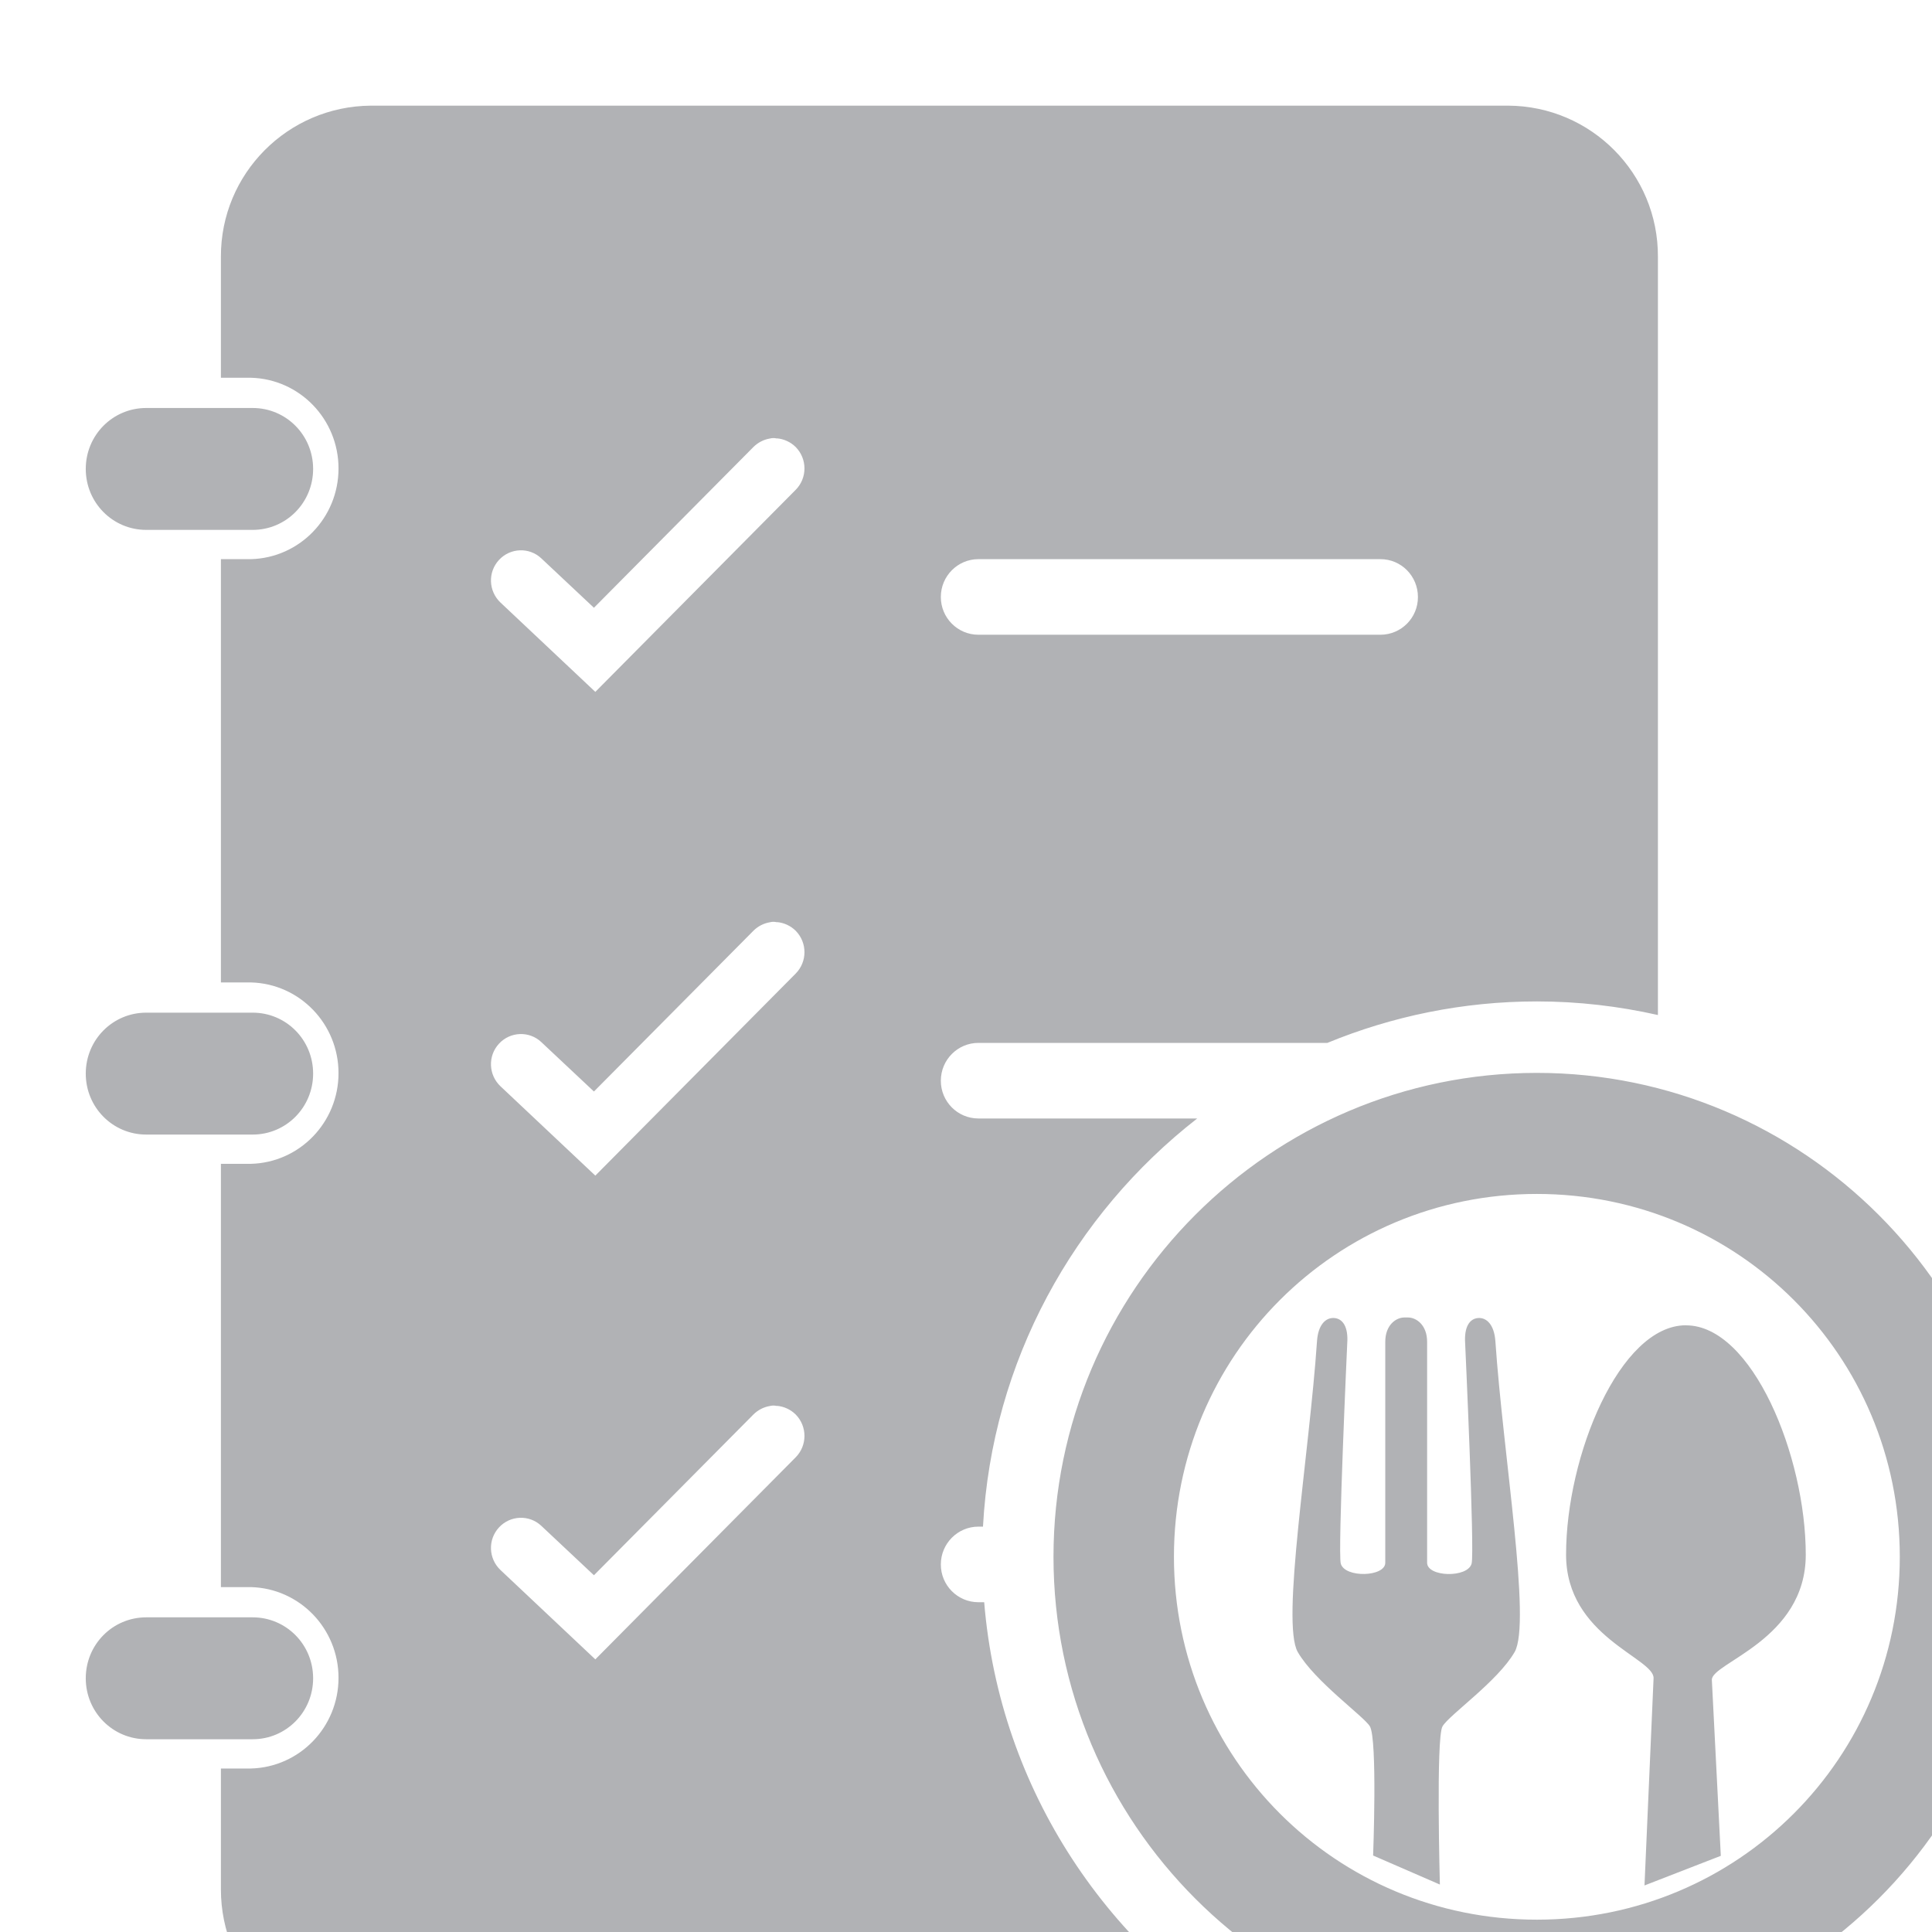 <?xml version="1.0" encoding="UTF-8" standalone="no"?>
<!-- Created with Inkscape (http://www.inkscape.org/) -->

<svg
   width="8.467mm"
   height="8.467mm"
   viewBox="0 0 8.467 8.467"
   version="1.1"
   id="svg1"
   xml:space="preserve"
   xmlns="http://www.w3.org/2000/svg"
   xmlns:svg="http://www.w3.org/2000/svg"><g
     id="layer1"
     transform="translate(-72.666,-71.196)"><g
       style="fill:none"
       id="g11"
       transform="matrix(0.265,0,0,0.265,-165.99,-222.491)"><path
         id="path1-2"
         style="fill:#b1b2b5;fill-opacity:1"
         class="fills"
         d="m 906.722,1110 c -1.375,0.01 -2.485,1.125 -2.48,2.5 v 2 h 0.496 c 0.807,0.021 1.449,0.686 1.449,1.5 0,0.814 -0.642,1.479 -1.449,1.5 h -0.496 v 7 h 0.496 c 0.807,0.021 1.449,0.686 1.449,1.5 0,0.814 -0.642,1.479 -1.449,1.5 h -0.496 v 7 h 0.496 c 0.807,0.021 1.449,0.686 1.449,1.5 0,0.814 -0.642,1.479 -1.449,1.5 h -0.496 v 2 c 0,1.38 1.11,2.5 2.48,2.5 h 14.799 c -2.587,-1.462 -4.402,-4.142 -4.656,-7.25 h -0.096 c -0.344,0 -0.622,-0.281 -0.621,-0.625 0,-0.345 0.279,-0.625 0.621,-0.625 h 0.076 c 0.147,-2.737 1.504,-5.162 3.543,-6.75 h -3.619 c -0.344,0 -0.622,-0.281 -0.621,-0.625 0,-0.345 0.279,-0.625 0.621,-0.625 h 5.771 c 1.07,-0.44 2.241,-0.686 3.467,-0.686 0.687,0 1.355,0.08 2,0.225 v -12.539 c 0.006,-1.375 -1.103,-2.494 -2.479,-2.5 z m -3.715,5 c -0.554,0 -1,0.449 -1,1.008 0,0.558 0.446,1.008 1,1.008 h 1.76 c 0.554,0 1,-0.45 1,-1.008 0,-0.559 -0.446,-1.008 -1,-1.008 z m 10.43,0.502 c 0.116,0.01 0.226,0.06 0.311,0.144 0.193,0.197 0.193,0.511 0,0.707 l -3.314,3.342 -1.568,-1.477 c -0.2,-0.189 -0.212,-0.503 -0.025,-0.705 0.186,-0.202 0.502,-0.214 0.701,-0.025 l 0.869,0.816 2.637,-2.658 c 0.074,-0.074 0.17,-0.124 0.273,-0.141 0.039,-0.01 0.078,-0.01 0.117,0 z m 3.332,1.998 h 6.65 c 0.343,0 0.619,0.28 0.619,0.625 0.002,0.344 -0.275,0.624 -0.619,0.625 h -6.65 c -0.344,0 -0.622,-0.281 -0.621,-0.625 0,-0.345 0.279,-0.625 0.621,-0.625 z m -3.332,6.002 c 0.116,0.01 0.226,0.06 0.311,0.144 0.193,0.197 0.193,0.511 0,0.707 l -3.314,3.342 -1.568,-1.477 c -0.2,-0.189 -0.212,-0.503 -0.025,-0.705 0.186,-0.202 0.502,-0.214 0.701,-0.025 l 0.869,0.816 2.637,-2.658 c 0.074,-0.074 0.17,-0.124 0.273,-0.141 0.039,-0.01 0.078,-0.01 0.117,0 z m -10.43,1.498 c -0.554,0 -1,0.449 -1,1.008 0,0.558 0.446,1.008 1,1.008 h 1.76 c 0.554,0 1,-0.45 1,-1.008 0,-0.559 -0.446,-1.008 -1,-1.008 z m 22.998,0.996 c -4.406,0 -7.994,3.596 -7.994,8.002 0,4.407 3.588,8.002 7.994,8.002 4.406,0 8.002,-3.595 8.002,-8.002 0,-4.406 -3.596,-8.002 -8.002,-8.002 z m 0,2.002 c 3.326,0 6.002,2.675 6.002,6 0,3.326 -2.676,6.002 -6.002,6.002 -3.326,0 -6.002,-2.676 -6.002,-6.002 0,-3.325 2.676,-6 6.002,-6 z m -2.191,2.043 c -0.139,0 -0.316,0.125 -0.316,0.402 v 3.654 c 0,0.236 -0.671,0.255 -0.736,0.014 -0.051,-0.191 0.107,-3.643 0.107,-3.643 0.02,-0.276 -0.077,-0.408 -0.215,-0.418 -0.138,-0.01 -0.266,0.106 -0.285,0.383 -0.127,1.871 -0.598,4.656 -0.318,5.141 0.281,0.487 1.099,1.067 1.193,1.23 0.126,0.218 0.053,2.135 0.053,2.135 l 1.104,0.48 c 0,0 -0.066,-2.426 0.043,-2.615 0.111,-0.192 0.912,-0.743 1.193,-1.23 0.28,-0.485 -0.191,-3.27 -0.318,-5.141 -0.02,-0.276 -0.147,-0.393 -0.285,-0.383 -0.138,0.01 -0.234,0.142 -0.215,0.418 0,0 0.159,3.451 0.107,3.643 -0.065,0.242 -0.736,0.223 -0.736,-0.014 v -3.654 c 0,-0.277 -0.178,-0.402 -0.316,-0.402 h -0.029 z m 4.656,0.129 c -1.094,0 -1.982,2.159 -1.982,3.793 0,1.358 1.462,1.708 1.447,2.045 l -0.15,3.426 1.262,-0.49 -0.148,-2.908 c -0.014,-0.284 1.553,-0.658 1.553,-2.072 0,-1.634 -0.886,-3.793 -1.98,-3.793 z m -15.033,1.332 c 0.116,0.01 0.226,0.06 0.311,0.144 0.193,0.197 0.193,0.511 0,0.707 l -3.314,3.342 -1.568,-1.477 c -0.2,-0.189 -0.212,-0.503 -0.025,-0.705 0.186,-0.202 0.502,-0.214 0.701,-0.025 l 0.869,0.816 2.637,-2.658 c 0.074,-0.074 0.17,-0.124 0.273,-0.141 0.039,-0.01 0.078,-0.01 0.117,0 z m -10.43,3.498 c -0.554,0 -1,0.449 -1,1.008 0,0.558 0.446,1.008 1,1.008 h 1.76 c 0.554,0 1,-0.45 1,-1.008 0,-0.559 -0.446,-1.008 -1,-1.008 z" /><path
         id="path30"
         style="fill:#b1b2b5;fill-opacity:1"
         class="fills"
         d="m 946.723,1110 c -1.375,0.01 -2.485,1.125 -2.48,2.5 v 2 h 0.496 c 0.807,0.021 1.449,0.686 1.449,1.5 0,0.814 -0.642,1.479 -1.449,1.5 h -0.496 v 7 h 0.496 c 0.807,0.021 1.449,0.686 1.449,1.5 0,0.814 -0.642,1.479 -1.449,1.5 h -0.496 v 7 h 0.496 c 0.807,0.021 1.449,0.686 1.449,1.5 0,0.814 -0.642,1.479 -1.449,1.5 h -0.496 v 2 c 0,1.38 1.11,2.5 2.48,2.5 h 14.799 c -2.587,-1.462 -4.402,-4.142 -4.656,-7.25 h -0.096 c -0.344,0 -0.622,-0.281 -0.621,-0.625 0,-0.345 0.279,-0.625 0.621,-0.625 h 0.076 c 0.147,-2.737 1.504,-5.162 3.543,-6.75 h -3.619 c -0.344,0 -0.622,-0.281 -0.621,-0.625 0,-0.345 0.279,-0.625 0.621,-0.625 h 5.771 c 1.07,-0.44 2.241,-0.685 3.467,-0.685 0.687,0 1.355,0.08 2,0.225 V 1112.5 c 0.006,-1.375 -1.103,-2.494 -2.479,-2.5 z m -3.715,5 c -0.554,0 -1,0.449 -1,1.008 0,0.558 0.446,1.008 1,1.008 h 1.76 c 0.554,0 1,-0.45 1,-1.008 0,-0.559 -0.446,-1.008 -1,-1.008 z m 10.43,0.502 c 0.116,0.01 0.226,0.06 0.311,0.144 0.193,0.197 0.193,0.51 0,0.707 l -3.314,3.342 -1.568,-1.476 c -0.2,-0.189 -0.212,-0.503 -0.025,-0.705 0.186,-0.202 0.502,-0.214 0.701,-0.025 l 0.869,0.816 2.637,-2.658 c 0.074,-0.074 0.17,-0.124 0.273,-0.141 0.039,-0.01 0.078,-0.01 0.117,0 z m 3.332,1.998 h 6.65 c 0.343,0 0.619,0.28 0.619,0.625 0.002,0.344 -0.275,0.624 -0.619,0.625 h -6.65 c -0.344,0 -0.622,-0.281 -0.621,-0.625 0,-0.345 0.279,-0.625 0.621,-0.625 z m -3.332,6.002 c 0.116,0.01 0.226,0.06 0.311,0.144 0.193,0.197 0.193,0.51 0,0.707 l -3.314,3.342 -1.568,-1.476 c -0.2,-0.189 -0.212,-0.503 -0.025,-0.705 0.186,-0.202 0.502,-0.214 0.701,-0.025 l 0.869,0.816 2.637,-2.658 c 0.074,-0.074 0.17,-0.124 0.273,-0.141 0.039,-0.01 0.078,-0.01 0.117,0 z M 943.008,1125 c -0.554,0 -1,0.449 -1,1.008 0,0.558 0.446,1.008 1,1.008 h 1.76 c 0.554,0 1,-0.45 1,-1.008 0,-0.559 -0.446,-1.008 -1,-1.008 z m 22.998,0.996 c -4.406,0 -7.994,3.596 -7.994,8.002 0,4.407 3.588,8.002 7.994,8.002 4.406,0 8.002,-3.595 8.002,-8.002 0,-4.406 -3.596,-8.002 -8.002,-8.002 z m 0,2.002 c 3.326,0 6.002,2.675 6.002,6 0,3.326 -2.676,6.002 -6.002,6.002 -3.326,0 -6.002,-2.676 -6.002,-6.002 0,-3.325 2.676,-6 6.002,-6 z m 1.639,1.145 a 0.95,0.95 0 0 0 -0.951,0.951 0.95,0.95 0 0 0 0.951,0.949 0.95,0.95 0 0 0 0.949,-0.949 0.95,0.95 0 0 0 -0.949,-0.951 z m -2.098,1.52 c -0.248,0.01 -0.505,0.053 -0.73,0.17 -0.374,0.194 -1.369,1.949 -1.369,1.949 0,0 1.292,-1.476 1.609,-1.535 0.234,-0.043 0.667,0.022 0.803,0.291 0.164,0.326 -0.362,1.94 -0.803,2.676 -0.837,1.398 -2.953,3.894 -2.953,3.894 3.469,-2.592 4.204,-3.852 4.6,-4.025 0.396,-0.173 1.009,0.256 1.043,0.383 0.087,0.326 -2.287,2.49 -2.287,2.49 0,0 3.457,-1.965 3.457,-2.49 0,-0.521 -1.063,-0.784 -1.736,-1.252 -0.082,-0.057 0.2,-0.554 0.305,-0.494 0.418,0.241 0.881,0.486 1.105,0.426 0.395,-0.106 1.342,-2.402 1.342,-2.402 0,0 -1.336,1.639 -1.514,1.639 -0.309,0 -0.464,-1.204 -1.83,-1.57 0,0 -0.496,-0.166 -1.041,-0.148 z m -12.109,0.84 c 0.116,0.01 0.226,0.06 0.311,0.144 0.193,0.197 0.193,0.51 0,0.707 l -3.314,3.342 -1.568,-1.476 c -0.2,-0.189 -0.212,-0.503 -0.025,-0.705 0.186,-0.202 0.502,-0.214 0.701,-0.025 l 0.869,0.816 2.637,-2.658 c 0.074,-0.074 0.17,-0.124 0.273,-0.141 0.039,-0.01 0.078,-0.01 0.117,0 z M 943.008,1135 c -0.554,0 -1,0.449 -1,1.008 0,0.558 0.446,1.008 1,1.008 h 1.76 c 0.554,0 1,-0.45 1,-1.008 0,-0.559 -0.446,-1.008 -1,-1.008 z" /></g></g></svg>
